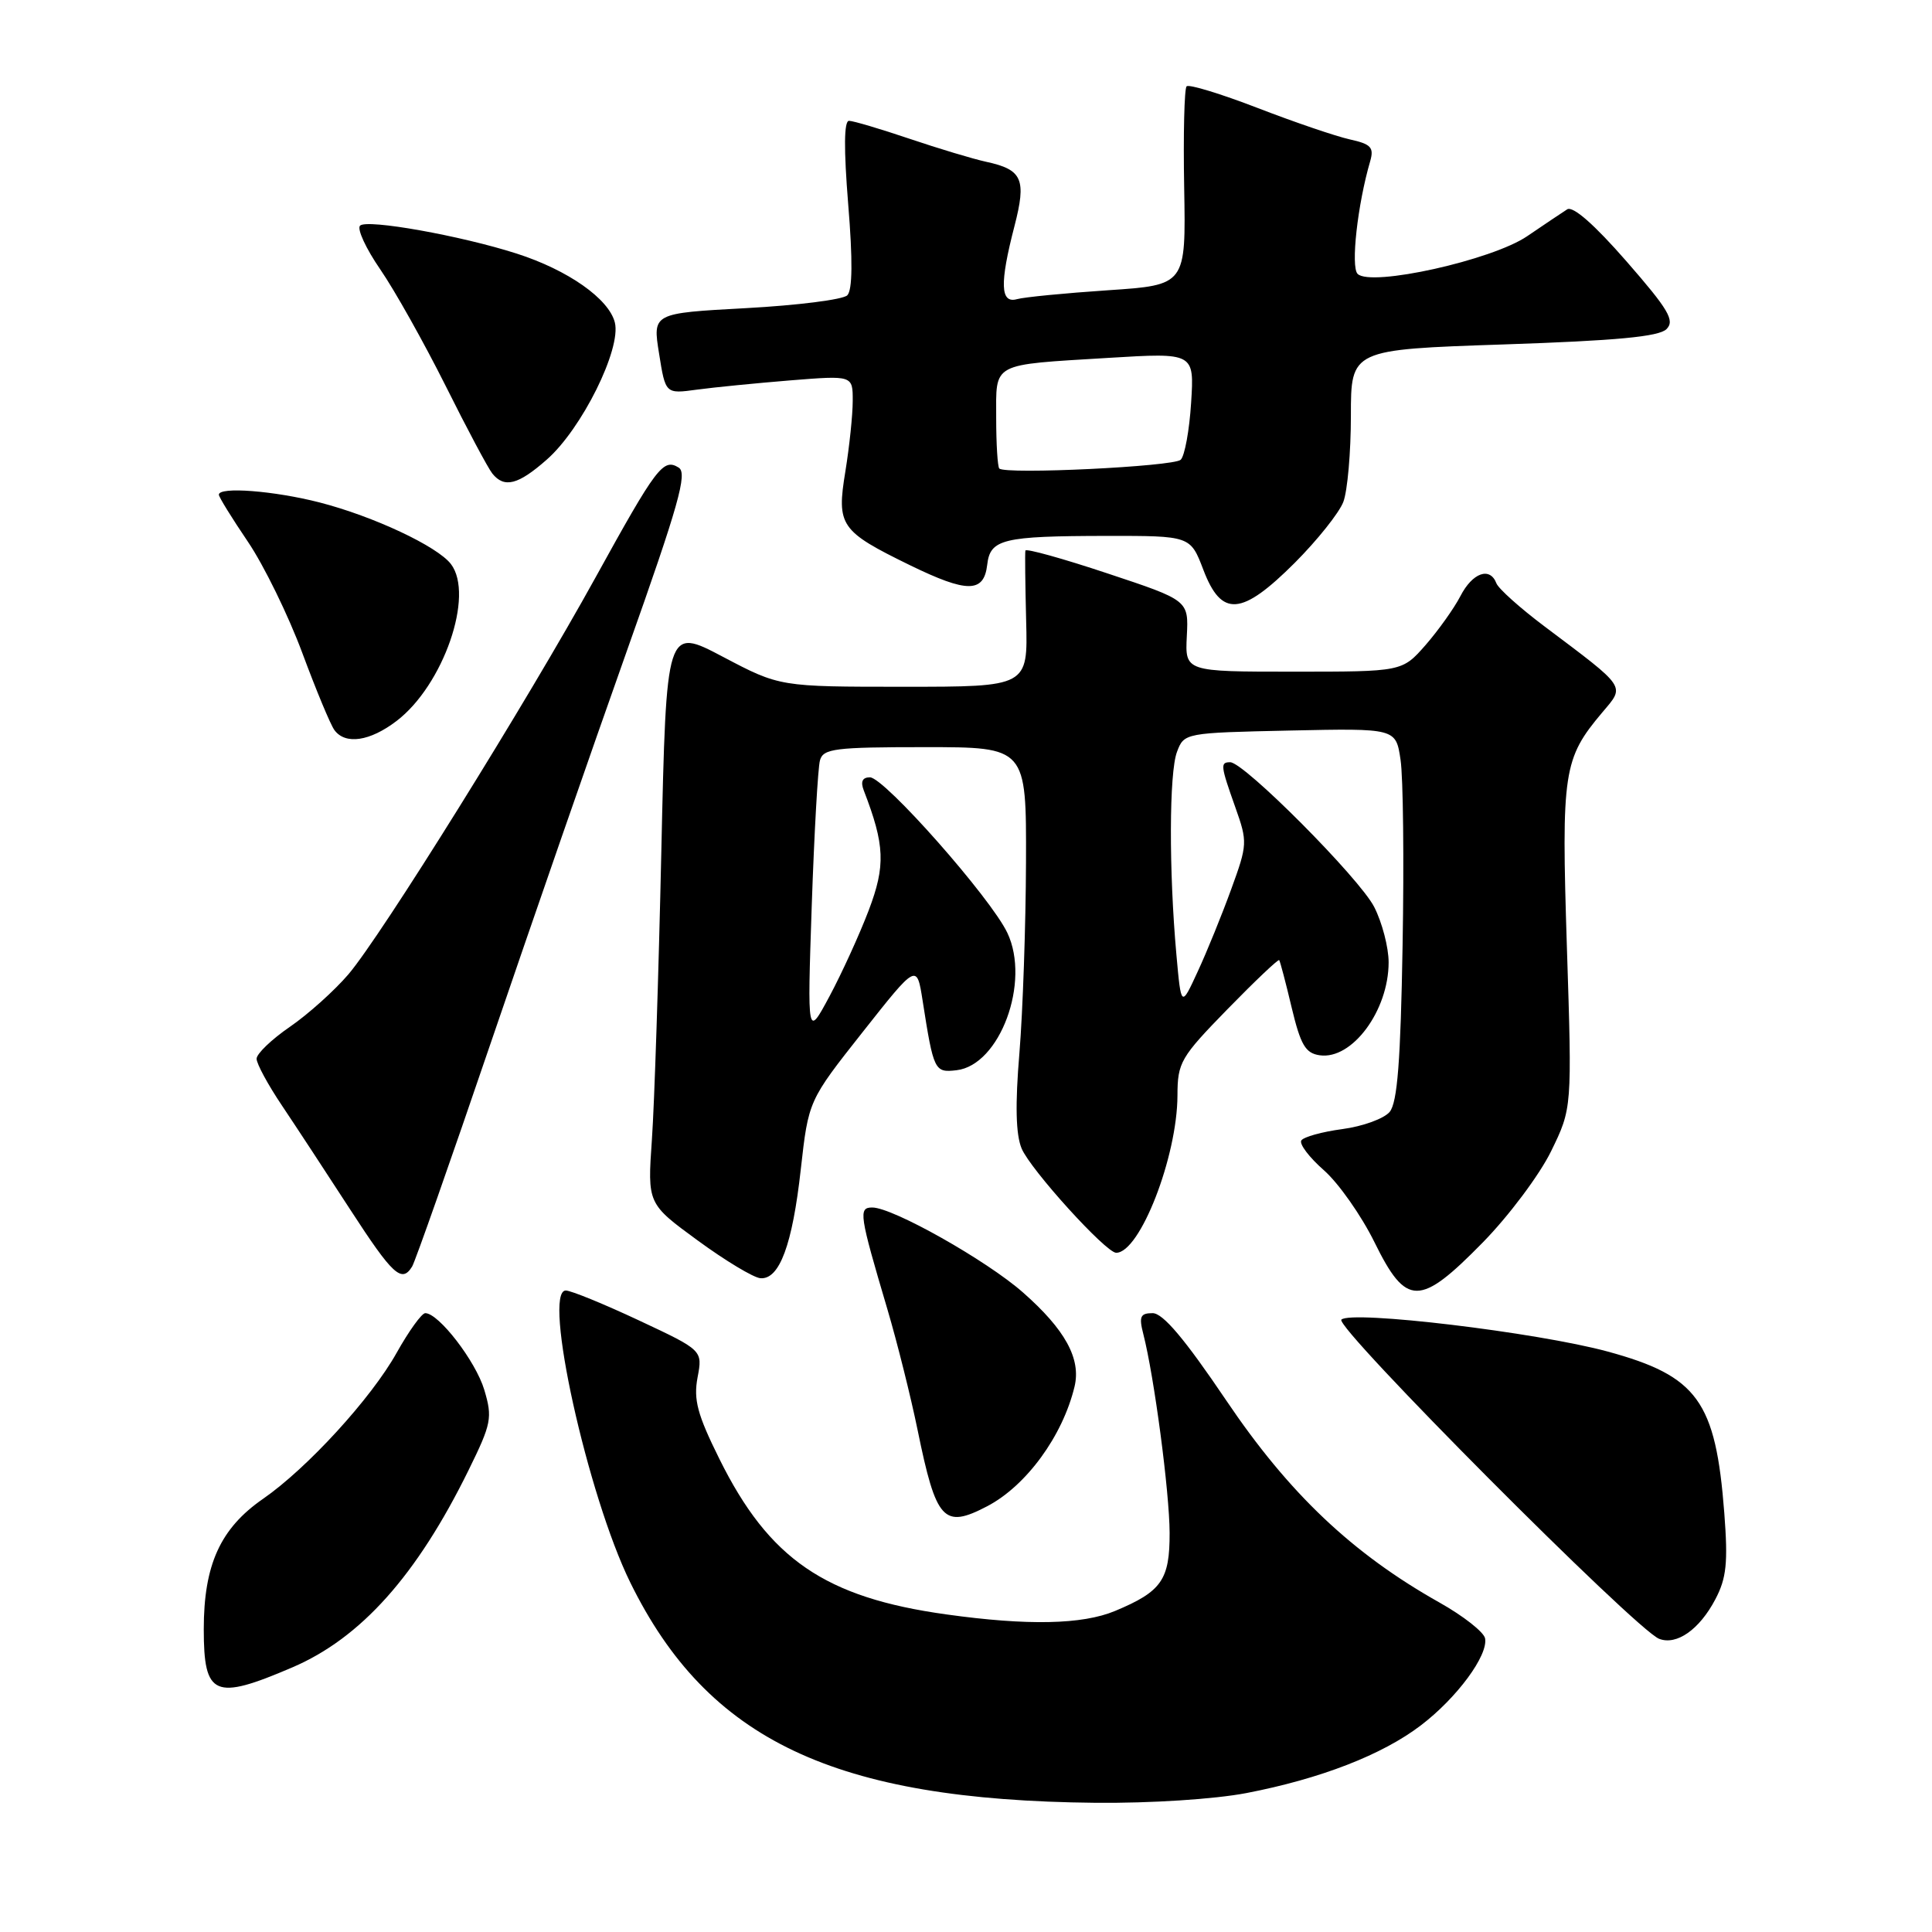 <?xml version="1.0" encoding="UTF-8" standalone="no"?>
<!DOCTYPE svg PUBLIC "-//W3C//DTD SVG 1.1//EN" "http://www.w3.org/Graphics/SVG/1.1/DTD/svg11.dtd" >
<svg xmlns="http://www.w3.org/2000/svg" xmlns:xlink="http://www.w3.org/1999/xlink" version="1.1" viewBox="0 0 256 256">
 <g >
 <path fill="currentColor"
d=" M 165.16 237.59 C 174.97 235.70 183.16 232.52 188.27 228.62 C 193.05 224.98 197.21 219.34 196.78 217.09 C 196.62 216.26 193.90 214.12 190.73 212.34 C 179.19 205.85 170.79 197.89 162.46 185.53 C 156.99 177.43 154.10 174.00 152.73 174.00 C 151.10 174.00 150.90 174.45 151.49 176.75 C 152.94 182.40 154.96 197.69 154.98 203.10 C 155.00 209.34 153.93 210.88 147.75 213.46 C 143.42 215.27 136.15 215.42 125.41 213.92 C 109.32 211.69 101.90 206.60 95.32 193.31 C 92.40 187.43 91.88 185.46 92.43 182.52 C 93.11 178.92 93.11 178.92 84.66 174.96 C 80.01 172.78 75.65 171.00 74.97 171.00 C 71.85 171.00 77.85 198.17 83.52 209.70 C 93.80 230.61 110.56 238.54 145.16 238.88 C 152.47 238.95 160.93 238.40 165.16 237.59 Z  M 38.73 220.94 C 47.82 217.05 55.23 208.75 62.08 194.82 C 65.13 188.62 65.27 187.86 64.17 184.16 C 63.03 180.36 58.13 174.00 56.35 174.00 C 55.88 174.00 54.18 176.36 52.56 179.25 C 49.20 185.27 40.72 194.54 34.86 198.60 C 29.19 202.52 27.00 207.35 27.00 215.88 C 27.00 224.76 28.41 225.37 38.73 220.94 Z  M 227.29 211.92 C 228.77 209.11 228.98 207.08 228.48 200.50 C 227.34 185.64 224.94 182.33 213.00 179.08 C 203.63 176.54 179.01 173.59 177.74 174.86 C 176.79 175.81 216.74 215.93 219.84 217.15 C 222.16 218.05 225.18 215.93 227.29 211.92 Z  M 130.80 199.59 C 135.99 196.88 140.81 190.27 142.38 183.74 C 143.27 180.05 141.14 176.17 135.53 171.24 C 130.71 167.00 118.30 160.00 115.58 160.00 C 113.72 160.00 113.86 160.91 117.59 173.50 C 118.89 177.90 120.69 185.10 121.59 189.50 C 124.05 201.52 125.03 202.60 130.80 199.59 Z  M 196.48 164.63 C 199.91 161.13 203.98 155.70 205.52 152.56 C 208.31 146.85 208.31 146.85 207.62 125.46 C 206.88 102.23 207.14 100.53 212.32 94.39 C 215.34 90.81 215.65 91.27 204.64 82.99 C 201.42 80.57 198.55 78.00 198.28 77.29 C 197.43 75.06 195.11 75.88 193.51 78.99 C 192.66 80.63 190.57 83.55 188.88 85.49 C 185.79 89.00 185.79 89.00 171.40 89.00 C 157.02 89.00 157.02 89.00 157.26 84.28 C 157.50 79.55 157.50 79.55 146.75 75.98 C 140.84 74.01 135.94 72.65 135.87 72.95 C 135.80 73.25 135.85 77.44 135.97 82.25 C 136.20 91.00 136.20 91.00 119.77 91.00 C 103.33 91.00 103.33 91.00 95.81 87.04 C 88.29 83.07 88.29 83.07 87.63 112.79 C 87.27 129.13 86.71 146.32 86.38 151.00 C 85.79 159.50 85.79 159.50 92.45 164.37 C 96.11 167.05 99.85 169.30 100.76 169.37 C 103.28 169.57 105.00 164.95 106.11 154.93 C 107.13 145.84 107.13 145.84 114.31 136.75 C 121.48 127.67 121.48 127.67 122.25 132.58 C 123.71 141.92 123.83 142.15 126.75 141.81 C 132.49 141.14 136.57 130.12 133.48 123.61 C 131.28 118.97 117.17 103.00 115.27 103.00 C 114.27 103.00 114.00 103.57 114.46 104.75 C 117.25 111.98 117.36 114.69 115.11 120.62 C 113.88 123.85 111.54 128.97 109.92 132.00 C 106.97 137.50 106.97 137.50 107.56 120.00 C 107.89 110.38 108.38 101.71 108.65 100.75 C 109.08 99.19 110.63 99.00 122.57 99.00 C 136.00 99.00 136.00 99.00 135.95 114.25 C 135.92 122.64 135.53 134.00 135.08 139.50 C 134.50 146.41 134.60 150.33 135.37 152.18 C 136.55 154.99 146.54 166.00 147.90 166.00 C 151.04 166.00 155.99 153.30 156.02 145.16 C 156.03 140.77 156.43 140.10 162.65 133.72 C 166.29 129.99 169.37 127.07 169.50 127.22 C 169.62 127.37 170.37 130.20 171.15 133.50 C 172.34 138.47 172.98 139.56 174.87 139.83 C 179.16 140.45 184.00 133.91 184.00 127.51 C 184.00 125.54 183.14 122.24 182.09 120.18 C 180.15 116.38 164.85 101.00 163.01 101.00 C 161.67 101.00 161.72 101.43 163.69 106.98 C 165.32 111.57 165.30 111.91 163.14 117.83 C 161.92 121.19 159.93 126.09 158.71 128.72 C 156.51 133.50 156.51 133.50 155.88 126.50 C 154.88 115.41 154.91 102.36 155.96 99.62 C 156.90 97.12 157.00 97.10 170.93 96.80 C 184.96 96.50 184.96 96.50 185.58 100.68 C 185.93 102.99 186.05 114.05 185.85 125.28 C 185.59 140.57 185.16 146.10 184.14 147.33 C 183.40 148.22 180.58 149.25 177.87 149.61 C 175.17 149.97 172.72 150.65 172.43 151.12 C 172.14 151.59 173.49 153.37 175.43 155.07 C 177.37 156.78 180.38 161.06 182.12 164.59 C 186.34 173.17 188.10 173.18 196.48 164.63 Z  M 54.61 167.82 C 55.01 167.17 59.72 153.78 65.07 138.07 C 70.43 122.36 78.53 99.00 83.09 86.17 C 89.93 66.91 91.12 62.69 89.93 61.96 C 87.88 60.69 87.00 61.85 78.92 76.50 C 69.80 93.04 50.52 124.00 46.16 129.11 C 44.32 131.26 40.84 134.39 38.41 136.06 C 35.98 137.73 34.00 139.63 34.00 140.29 C 34.00 140.95 35.51 143.74 37.36 146.49 C 39.21 149.25 43.27 155.44 46.39 160.25 C 52.05 168.97 53.23 170.06 54.61 167.82 Z  M 52.55 95.53 C 58.75 90.80 62.89 78.86 59.75 74.74 C 57.95 72.39 49.50 68.42 42.36 66.58 C 36.32 65.03 29.00 64.46 29.00 65.55 C 29.00 65.86 30.74 68.67 32.86 71.80 C 34.98 74.94 38.21 81.55 40.05 86.50 C 41.89 91.45 43.80 96.06 44.32 96.75 C 45.77 98.71 49.02 98.23 52.55 95.53 Z  M 171.57 74.57 C 174.55 71.58 177.45 67.95 178.00 66.50 C 178.55 65.05 179.00 59.92 179.00 55.09 C 179.00 46.32 179.00 46.32 199.23 45.64 C 214.17 45.14 219.82 44.61 220.82 43.61 C 221.95 42.47 221.11 41.04 215.51 34.62 C 211.25 29.74 208.42 27.26 207.66 27.74 C 207.00 28.16 204.62 29.76 202.37 31.29 C 197.72 34.47 181.64 38.04 179.89 36.29 C 178.96 35.36 179.88 27.09 181.56 21.35 C 182.08 19.53 181.66 19.09 178.85 18.47 C 177.01 18.06 171.52 16.19 166.65 14.31 C 161.77 12.43 157.53 11.13 157.23 11.44 C 156.93 11.74 156.78 17.79 156.91 24.88 C 157.14 37.77 157.14 37.77 146.82 38.46 C 141.14 38.84 135.71 39.37 134.75 39.64 C 132.54 40.26 132.45 37.56 134.42 29.97 C 136.03 23.74 135.48 22.48 130.68 21.44 C 128.93 21.06 124.35 19.68 120.50 18.38 C 116.65 17.08 113.05 16.01 112.50 16.01 C 111.83 16.00 111.80 19.73 112.39 27.05 C 113.00 34.46 112.96 38.44 112.27 39.13 C 111.70 39.70 105.67 40.46 98.86 40.83 C 86.47 41.50 86.47 41.50 87.33 46.85 C 88.18 52.20 88.18 52.20 92.34 51.63 C 94.63 51.32 100.21 50.77 104.75 50.40 C 113.00 49.74 113.00 49.74 112.99 53.12 C 112.99 54.98 112.55 59.17 112.02 62.44 C 110.83 69.67 111.32 70.37 120.61 74.91 C 128.17 78.59 130.37 78.58 130.81 74.84 C 131.20 71.43 132.85 71.03 146.61 71.01 C 157.73 71.00 157.73 71.00 159.45 75.50 C 161.86 81.83 164.51 81.62 171.57 74.57 Z  M 72.44 60.91 C 77.08 56.85 82.35 46.23 81.47 42.73 C 80.68 39.59 75.26 35.78 68.46 33.60 C 61.08 31.23 48.62 29.00 47.71 29.90 C 47.28 30.32 48.48 32.93 50.39 35.70 C 52.29 38.46 56.18 45.40 59.04 51.11 C 61.89 56.83 64.68 62.06 65.24 62.75 C 66.82 64.71 68.65 64.25 72.44 60.91 Z  M 132.41 62.08 C 132.19 61.85 132.00 58.85 132.00 55.40 C 132.00 47.95 131.20 48.38 146.88 47.42 C 158.25 46.73 158.25 46.73 157.83 53.36 C 157.60 57.01 156.98 60.41 156.45 60.92 C 155.52 61.82 133.23 62.90 132.41 62.08 Z "/>
</g>
</svg>